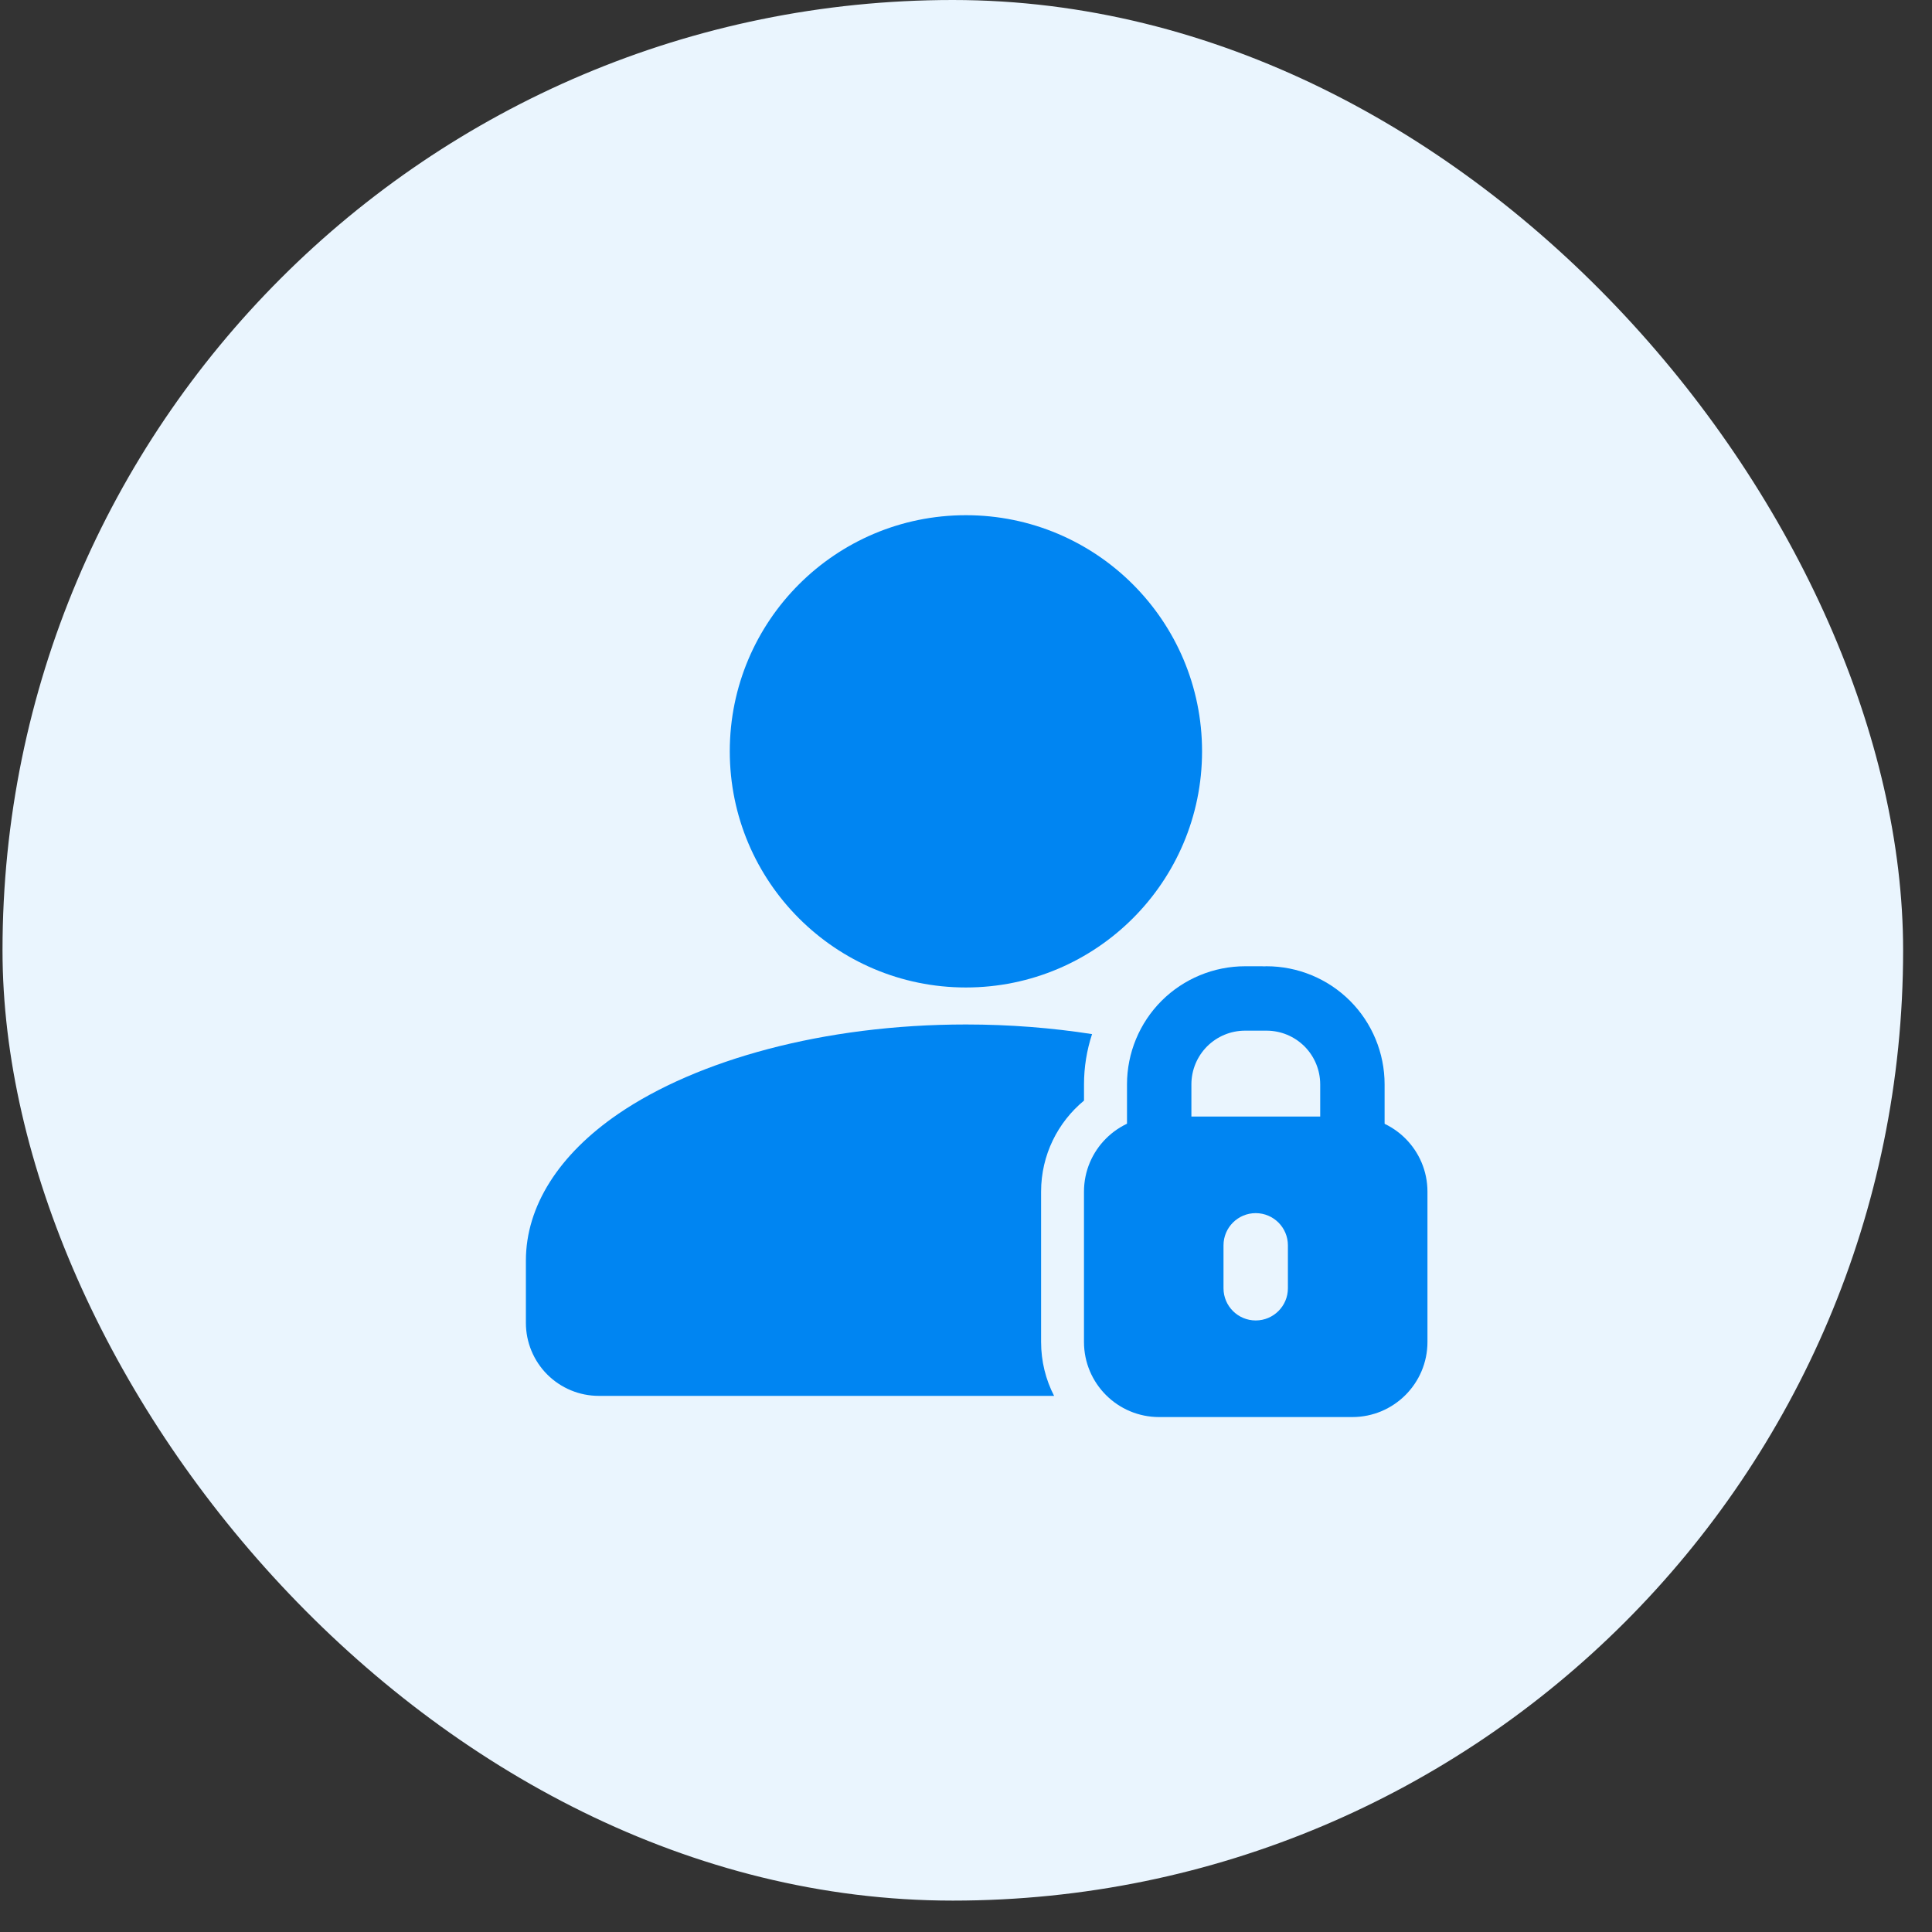 <svg width="60" height="60" viewBox="0 0 60 60" fill="none" xmlns="http://www.w3.org/2000/svg">
<rect x="0" y="0" width="60" height="60" fill="#333333" stroke="none"/>
<g clip-path="url(#clip0_630_7137)">
<rect width="66.403" height="66.403" transform="translate(-3.613 -3.688)" fill="#EAF5FE"/>
<path d="M29.997 30.667C34.047 30.667 37.331 27.383 37.331 23.333C37.331 19.283 34.047 16 29.997 16C25.947 16 22.664 19.283 22.664 23.333C22.664 27.383 25.947 30.667 29.997 30.667Z" fill="#0085F2"/>
<path fill-rule="evenodd" clip-rule="evenodd" d="M38.667 32.008H39.333C39.776 32.008 40.199 32.184 40.512 32.496C40.824 32.809 41 33.233 41 33.675V35.675C41 36.227 41.448 36.675 42 36.675C42.552 36.675 43 36.227 43 35.675V33.675C43 32.703 42.613 31.769 41.927 31.082C41.239 30.395 40.305 30.008 39.333 30.008C39.309 30.008 39.284 30.009 39.26 30.011C39.237 30.009 39.213 30.008 39.189 30.008C39.013 30.008 38.731 30.008 38.676 30.008H38.667C37.695 30.008 36.761 30.395 36.073 31.082C35.387 31.769 35 32.703 35 33.675V35.675C35 36.227 35.448 36.675 36 36.675C36.552 36.675 37 36.227 37 35.675V33.675C37 33.233 37.176 32.809 37.488 32.496C37.801 32.184 38.224 32.008 38.667 32.008Z" fill="#0085F2"/>
<path fill-rule="evenodd" clip-rule="evenodd" d="M32.736 43.35C32.477 42.848 32.332 42.279 32.332 41.675V37.008C32.332 35.87 32.851 34.852 33.665 34.18V33.675C33.665 33.14 33.751 32.614 33.915 32.115C32.677 31.922 31.361 31.816 29.999 31.816C25.569 31.816 21.648 32.924 19.213 34.584C17.356 35.851 16.332 37.46 16.332 39.15V41.083C16.332 41.684 16.571 42.262 16.996 42.687C17.421 43.111 17.997 43.351 18.599 43.35H32.736Z" fill="#0085F2"/>
<path fill-rule="evenodd" clip-rule="evenodd" d="M44.331 41.675V37.008C44.331 35.72 43.285 34.675 41.997 34.675C40.368 34.675 37.627 34.675 35.997 34.675C34.709 34.675 33.664 35.72 33.664 37.008V41.675C33.664 42.964 34.709 44.008 35.997 44.008H41.997C43.285 44.008 44.331 42.964 44.331 41.675ZM37.997 38.675V40.008C37.997 40.56 38.445 41.008 38.997 41.008C39.549 41.008 39.997 40.56 39.997 40.008V38.675C39.997 38.123 39.549 37.675 38.997 37.675C38.445 37.675 37.997 38.123 37.997 38.675Z" fill="#0085F2"/>
</g>
<defs>
<clipPath id="clip0_630_7137">
<rect x="0.078" width="59.025" height="59.025" rx="29.512" fill="white"/>
</clipPath>
</defs>
</svg>
